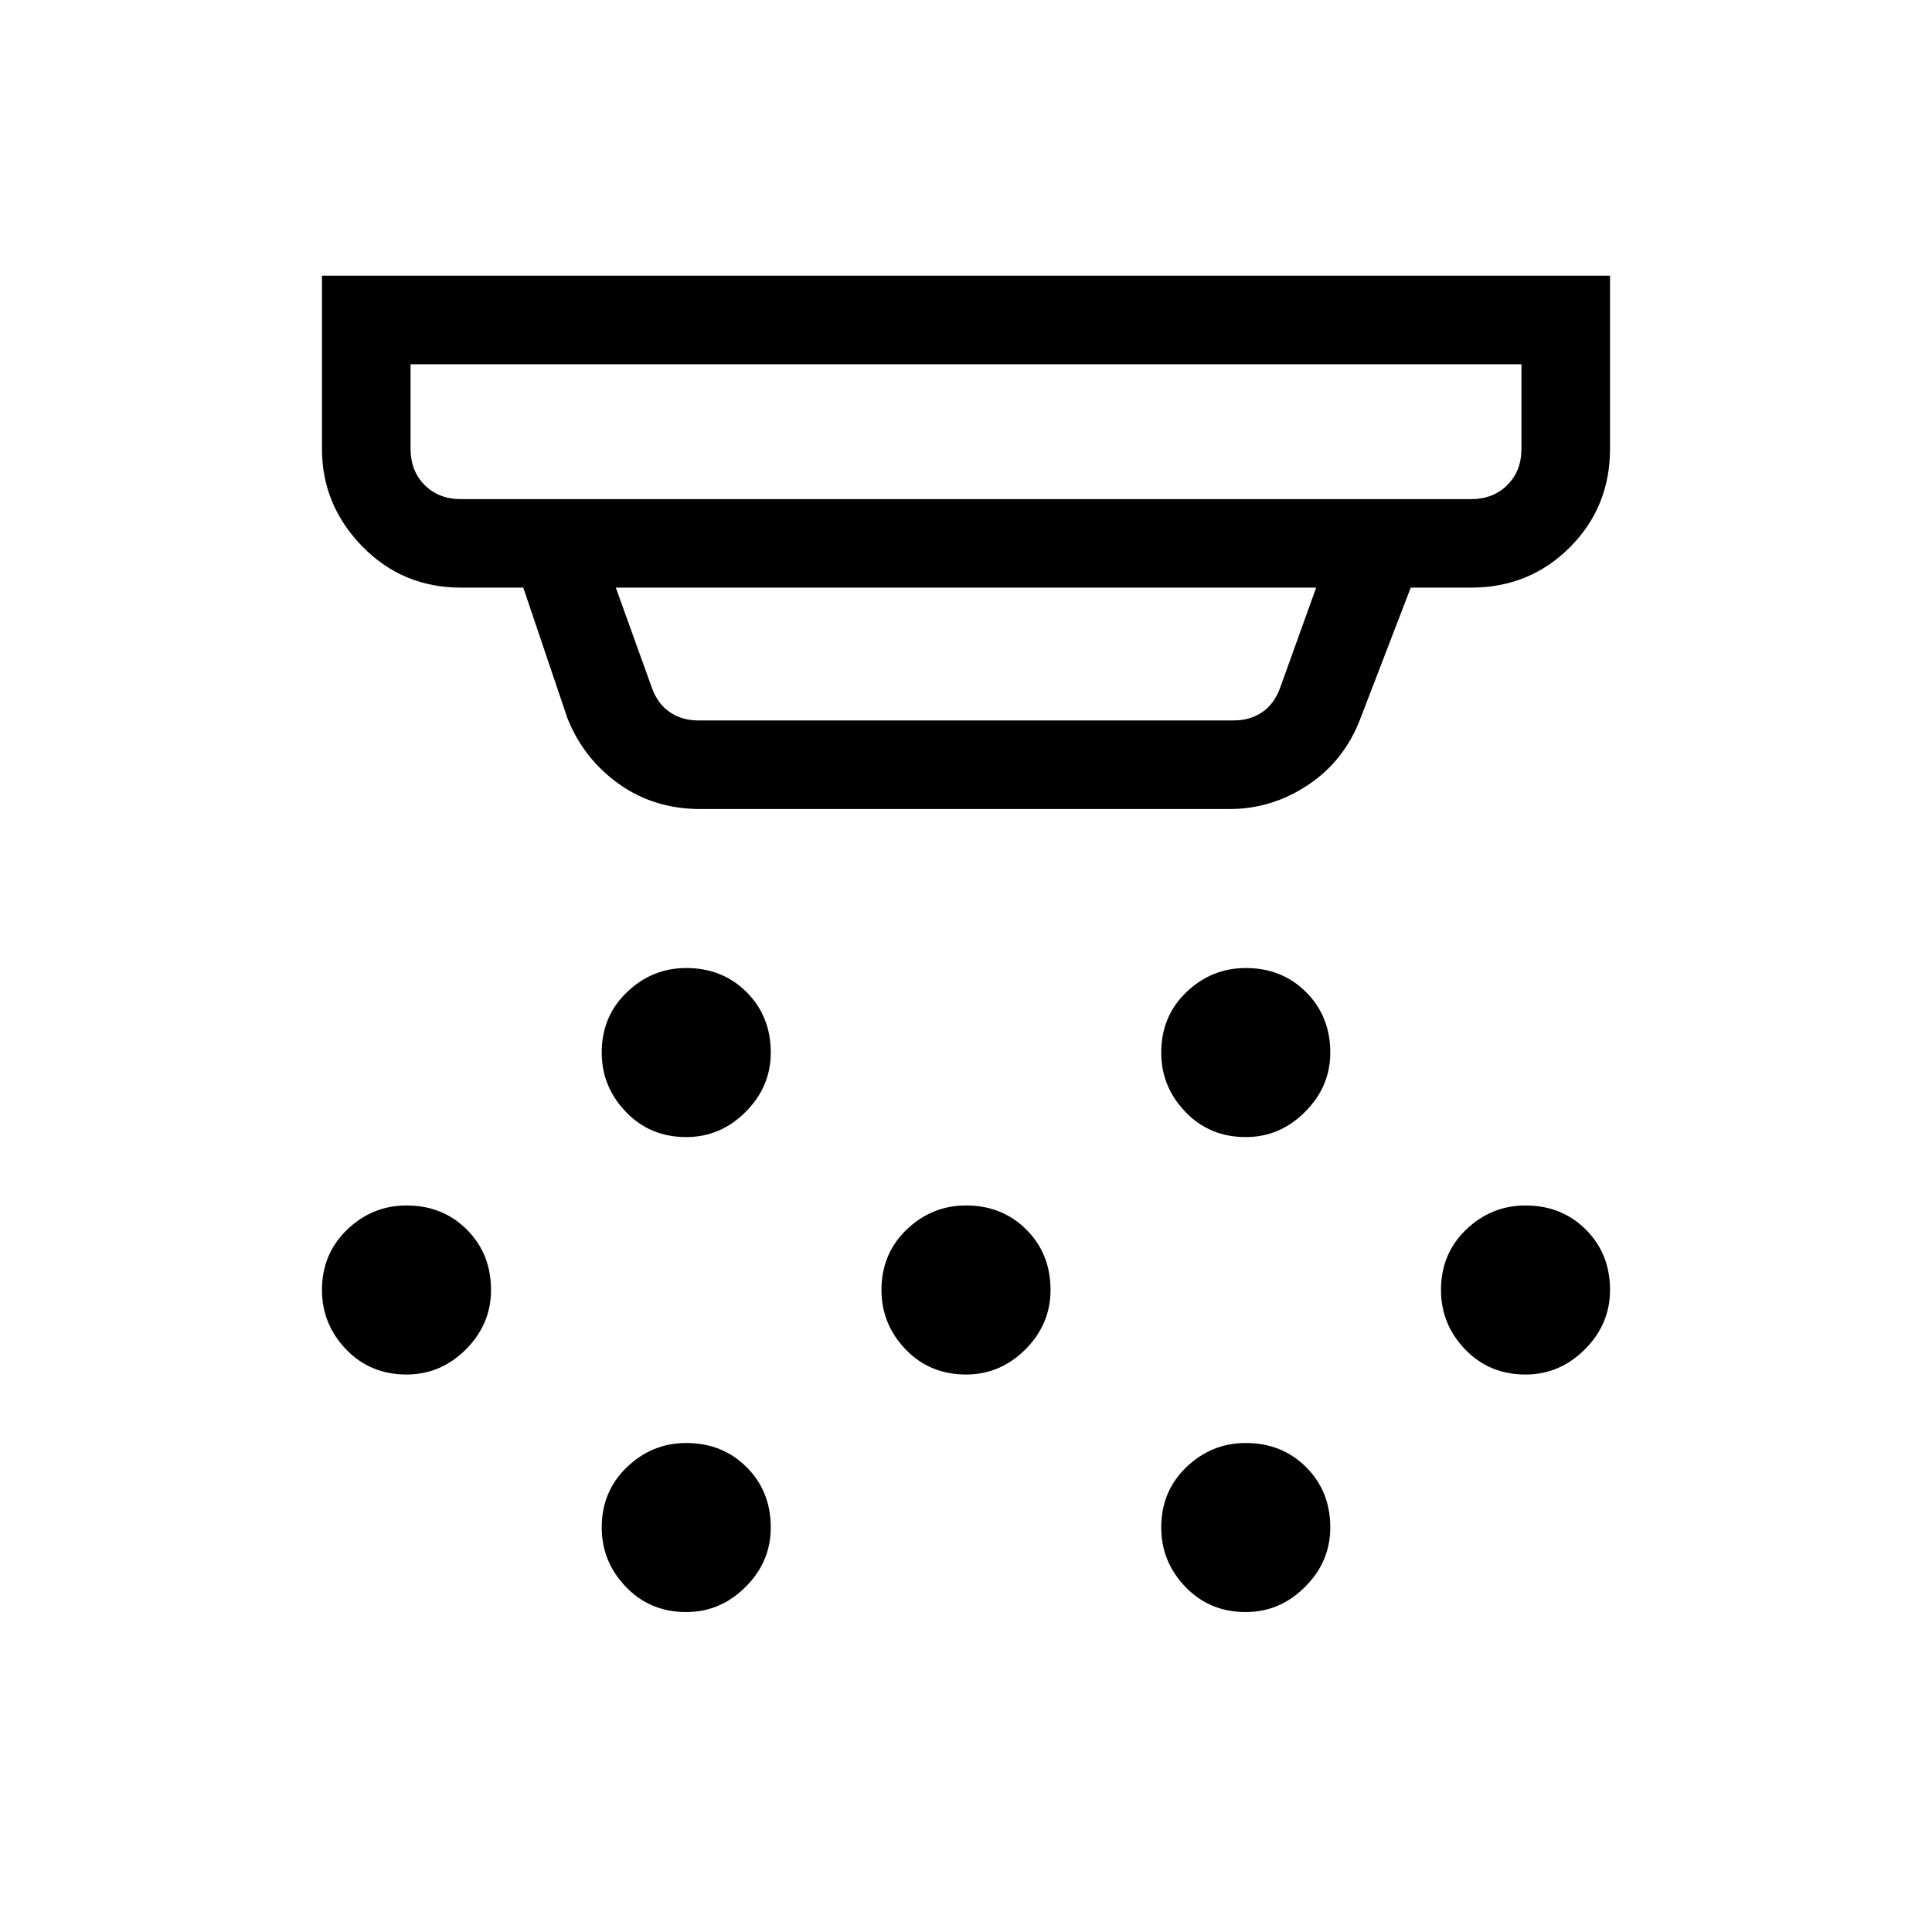 <svg xmlns="http://www.w3.org/2000/svg" height="20" width="20"><path d="M7.104 11.771q-.375 0-.625-.261-.25-.26-.25-.614 0-.375.261-.625.26-.25.614-.25.375 0 .625.25t.25.625q0 .354-.26.614-.261.261-.615.261ZM10 14.229q-.375 0-.625-.26-.25-.261-.25-.615 0-.375.26-.625.261-.25.615-.25.375 0 .625.25t.25.625q0 .354-.26.615-.261.26-.615.26Zm-2.896 2.459q-.375 0-.625-.261-.25-.26-.25-.615 0-.374.261-.624.26-.25.614-.25.375 0 .625.25t.25.624q0 .355-.26.615-.261.261-.615.261Zm5.792-4.917q-.375 0-.625-.261-.25-.26-.25-.614 0-.375.26-.625.261-.25.615-.25.375 0 .625.25t.25.625q0 .354-.261.614-.26.261-.614.261Zm0 4.917q-.375 0-.625-.261-.25-.26-.25-.615 0-.374.26-.624.261-.25.615-.25.375 0 .625.25t.25.624q0 .355-.261.615-.26.261-.614.261Zm2.896-2.459q-.375 0-.625-.26-.25-.261-.25-.615 0-.375.26-.625.261-.25.615-.25.375 0 .625.25t.25.625q0 .354-.261.615-.26.26-.614.26Zm-11.584 0q-.375 0-.625-.26-.25-.261-.25-.615 0-.375.261-.625.26-.25.614-.25.375 0 .625.25t.25.625q0 .354-.26.615-.261.26-.615.26Zm.563-9.062h10.458q.229 0 .375-.146t.146-.375v-.875H4.25v.875q0 .229.146.375t.375.146Zm2.458 2.291h5.542q.167 0 .291-.083.126-.083.188-.25l.375-1.042h-7.25l.375 1.042q.062.167.188.25.124.083.291.083Zm.021.917q-.479 0-.844-.26-.364-.261-.531-.677l-.458-1.355h-.646q-.604 0-1.021-.427-.417-.427-.417-1.01V2.854h13.334v1.792q0 .604-.417 1.021-.417.416-1.021.416h-.625l-.521 1.355q-.166.437-.541.687-.375.25-.813.25Zm-3-3.208V3.771v1.396Z"/></svg>